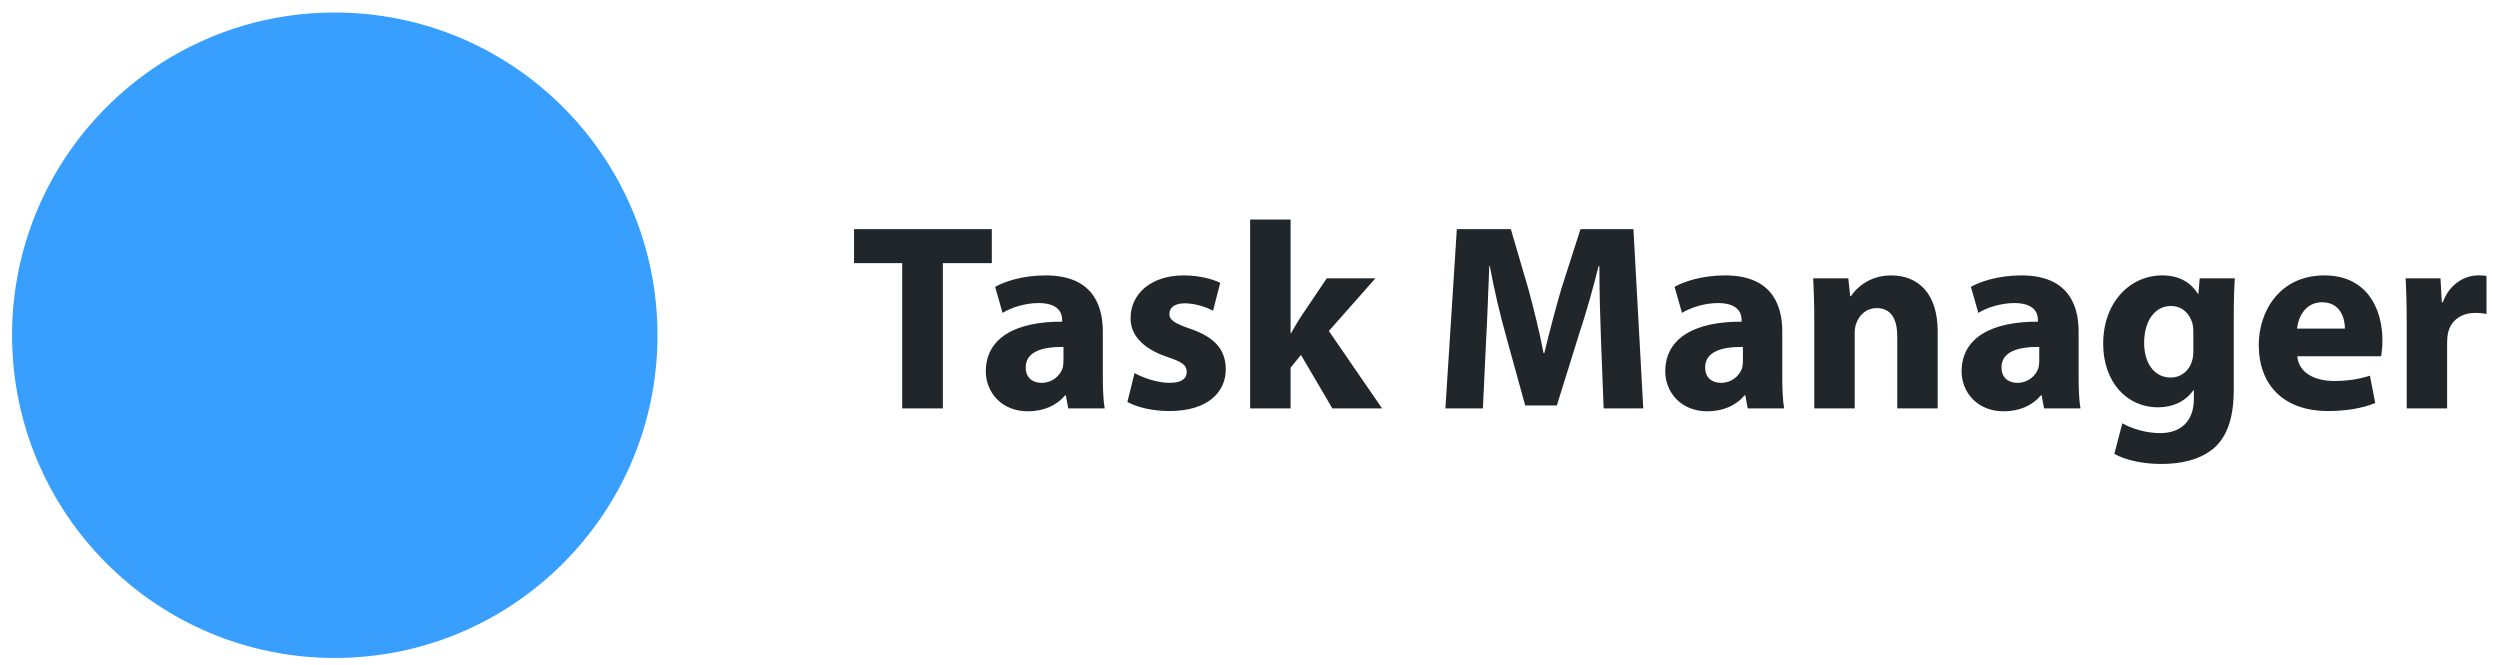 <svg width="188" height="50" viewBox="0 0 188 50" fill="none" xmlns="http://www.w3.org/2000/svg">
<path d="M67.844 30.71H70.904V19.79H74.584V17.23H64.224V19.79H67.844V30.71ZM83.073 30.71C82.973 30.17 82.933 29.27 82.933 28.33V24.93C82.933 22.63 81.893 20.71 78.633 20.71C76.853 20.71 75.513 21.19 74.833 21.57L75.393 23.53C76.033 23.13 77.093 22.79 78.093 22.79C79.593 22.79 79.873 23.53 79.873 24.05V24.19C76.413 24.17 74.133 25.39 74.133 27.93C74.133 29.49 75.313 30.93 77.293 30.93C78.453 30.93 79.453 30.51 80.093 29.73H80.153L80.333 30.71H83.073ZM79.973 27.15C79.973 27.33 79.953 27.51 79.913 27.67C79.713 28.29 79.093 28.79 78.333 28.79C77.653 28.79 77.133 28.41 77.133 27.63C77.133 26.45 78.373 26.07 79.973 26.09V27.15ZM84.78 30.23C85.52 30.63 86.66 30.91 87.94 30.91C90.74 30.91 92.18 29.57 92.18 27.75C92.16 26.31 91.38 25.37 89.52 24.73C88.32 24.31 87.94 24.07 87.94 23.61C87.94 23.11 88.36 22.81 89.1 22.81C89.94 22.81 90.78 23.13 91.22 23.37L91.76 21.27C91.16 20.97 90.14 20.71 89 20.71C86.58 20.71 85.02 22.09 85.02 23.91C85 25.07 85.78 26.17 87.8 26.85C88.94 27.23 89.24 27.47 89.24 27.97C89.24 28.47 88.86 28.79 87.94 28.79C87.04 28.79 85.88 28.39 85.32 28.05L84.78 30.23ZM97.052 16.51H94.011V30.71H97.052V27.65L97.832 26.69L100.192 30.71H103.932L99.931 24.89L103.432 20.93H99.772L97.791 23.87C97.552 24.25 97.311 24.65 97.091 25.05H97.052V16.51ZM120.594 30.71H123.574L122.834 17.23H118.854L117.414 21.71C116.974 23.21 116.514 24.99 116.134 26.55H116.074C115.774 24.97 115.354 23.29 114.934 21.73L113.614 17.23H109.554L108.694 30.71H111.514L111.754 25.59C111.854 23.91 111.914 21.83 111.994 20.01H112.034C112.354 21.77 112.814 23.69 113.254 25.27L114.694 30.49H117.074L118.714 25.23C119.234 23.65 119.794 21.73 120.214 20.01H120.274C120.274 21.97 120.334 23.93 120.394 25.55L120.594 30.71ZM134.167 30.71C134.067 30.17 134.027 29.27 134.027 28.33V24.93C134.027 22.63 132.987 20.71 129.727 20.71C127.947 20.71 126.607 21.19 125.927 21.57L126.487 23.53C127.127 23.13 128.187 22.79 129.187 22.79C130.687 22.79 130.967 23.53 130.967 24.05V24.19C127.507 24.17 125.227 25.39 125.227 27.93C125.227 29.49 126.407 30.93 128.387 30.93C129.547 30.93 130.547 30.51 131.187 29.73H131.247L131.427 30.71H134.167ZM131.067 27.15C131.067 27.33 131.047 27.51 131.007 27.67C130.807 28.29 130.187 28.79 129.427 28.79C128.747 28.79 128.227 28.41 128.227 27.63C128.227 26.45 129.467 26.07 131.067 26.09V27.15ZM136.433 30.71H139.473V25.07C139.473 24.79 139.513 24.49 139.593 24.31C139.793 23.75 140.293 23.17 141.133 23.17C142.233 23.17 142.673 24.03 142.673 25.29V30.71H145.713V24.91C145.713 22.03 144.213 20.71 142.213 20.71C140.593 20.71 139.593 21.65 139.193 22.27H139.133L138.993 20.93H136.353C136.393 21.79 136.433 22.83 136.433 24.05V30.71ZM156.452 30.71C156.352 30.17 156.312 29.27 156.312 28.33V24.93C156.312 22.63 155.272 20.71 152.012 20.71C150.232 20.71 148.892 21.19 148.212 21.57L148.772 23.53C149.412 23.13 150.472 22.79 151.472 22.79C152.972 22.79 153.252 23.53 153.252 24.05V24.19C149.792 24.17 147.512 25.39 147.512 27.93C147.512 29.49 148.692 30.93 150.672 30.93C151.832 30.93 152.832 30.51 153.472 29.73H153.532L153.712 30.71H156.452ZM153.352 27.15C153.352 27.33 153.332 27.51 153.292 27.67C153.092 28.29 152.472 28.79 151.712 28.79C151.032 28.79 150.512 28.41 150.512 27.63C150.512 26.45 151.752 26.07 153.352 26.09V27.15ZM165.419 20.93L165.319 22.09H165.279C164.779 21.29 163.939 20.71 162.599 20.71C160.199 20.71 158.159 22.71 158.159 25.85C158.159 28.67 159.879 30.63 162.299 30.63C163.419 30.63 164.359 30.17 164.939 29.35H164.979V29.99C164.979 31.79 163.879 32.57 162.439 32.57C161.299 32.57 160.219 32.19 159.599 31.83L158.999 34.13C159.879 34.63 161.239 34.89 162.519 34.89C163.959 34.89 165.419 34.61 166.499 33.69C167.599 32.71 167.979 31.17 167.979 29.29V23.83C167.979 22.37 168.019 21.55 168.059 20.93H165.419ZM164.939 26.35C164.939 26.61 164.919 26.93 164.839 27.15C164.639 27.87 164.019 28.39 163.239 28.39C161.959 28.39 161.239 27.25 161.239 25.79C161.239 24.01 162.139 23.01 163.239 23.01C164.079 23.01 164.659 23.55 164.879 24.35C164.919 24.51 164.939 24.71 164.939 24.91V26.35ZM179.058 26.79C179.098 26.57 179.158 26.11 179.158 25.59C179.158 23.17 177.958 20.71 174.798 20.71C171.398 20.71 169.858 23.45 169.858 25.93C169.858 28.99 171.758 30.91 175.078 30.91C176.398 30.91 177.618 30.71 178.618 30.31L178.218 28.25C177.398 28.51 176.558 28.65 175.518 28.65C174.098 28.65 172.858 28.05 172.758 26.79H179.058ZM172.738 24.71C172.818 23.89 173.338 22.73 174.618 22.73C176.018 22.73 176.338 23.97 176.338 24.71H172.738ZM180.984 30.71H184.024V25.75C184.024 25.51 184.044 25.27 184.084 25.07C184.284 24.13 185.044 23.53 186.164 23.53C186.504 23.53 186.764 23.57 186.984 23.61V20.75C186.764 20.71 186.624 20.71 186.344 20.71C185.404 20.71 184.204 21.31 183.704 22.73H183.624L183.524 20.93H180.904C180.944 21.77 180.984 22.71 180.984 24.15V30.71Z" fill="#20262A"/>
<circle cx="25.175" cy="25.21" r="24.268" fill="#389FFF"/>
</svg>
